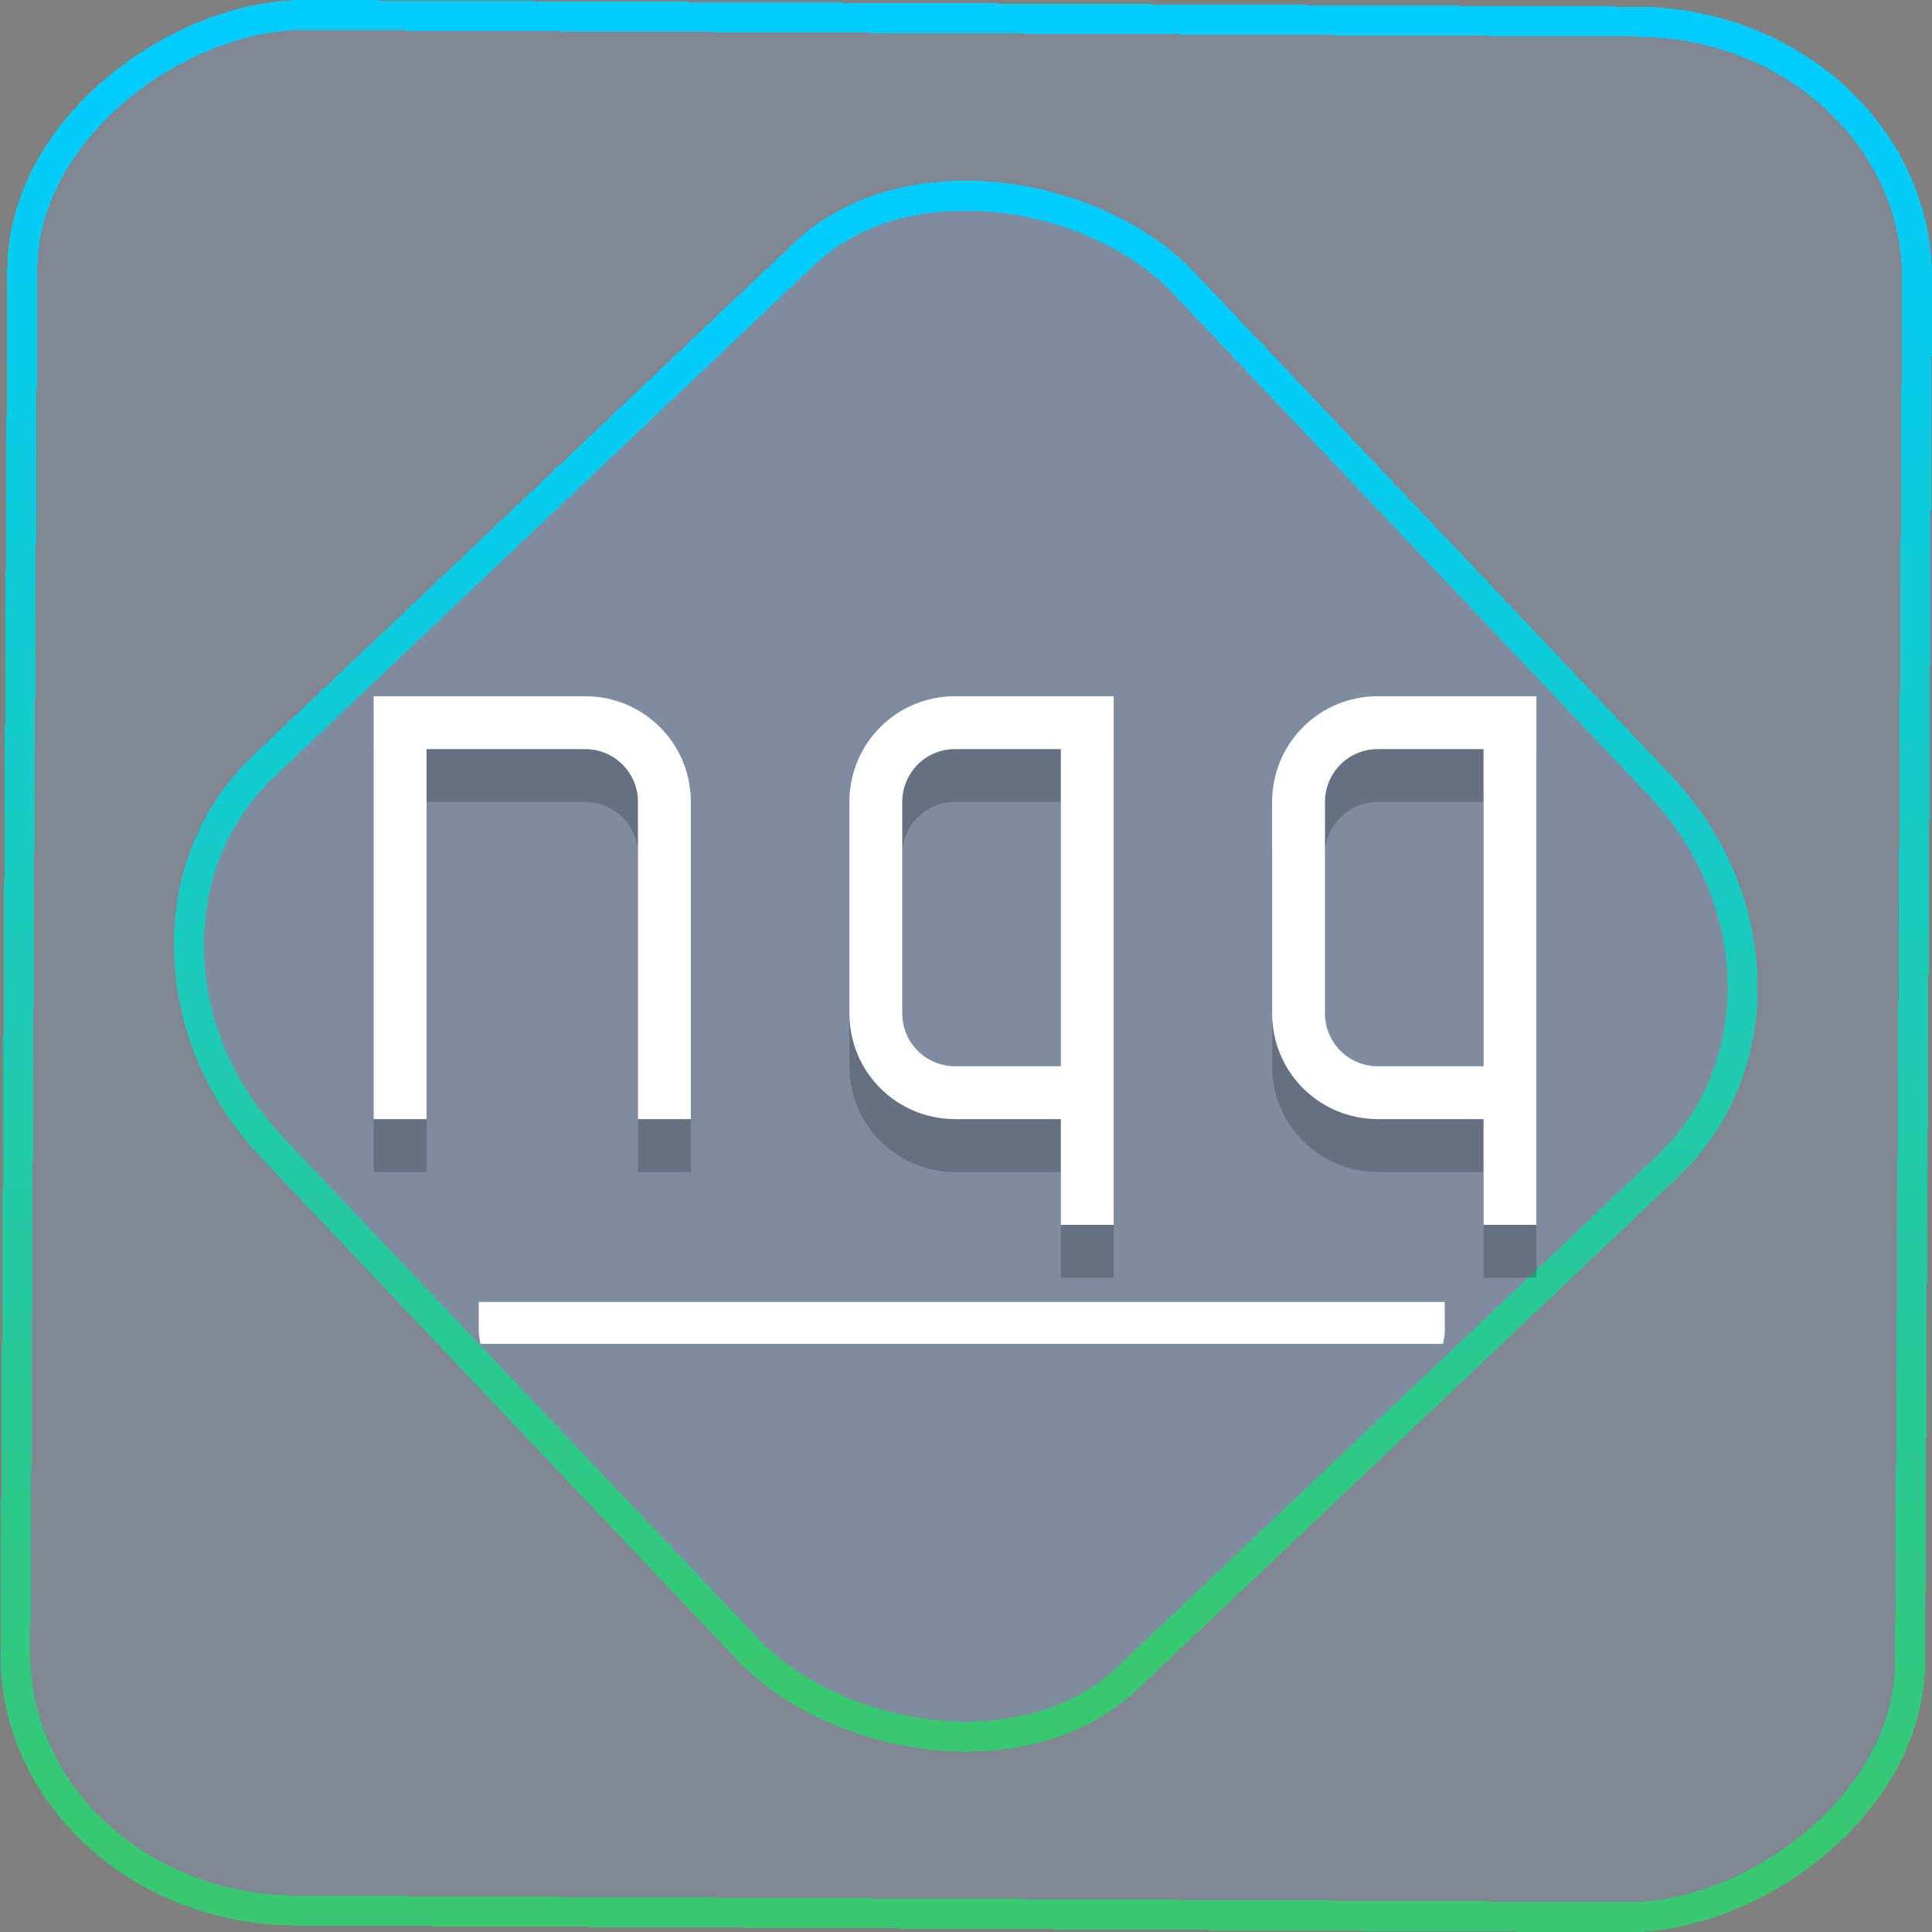<?xml version="1.0" encoding="UTF-8" standalone="no"?>
<svg
   width="46"
   height="46"
   version="1.1"
   viewBox="0 0 12.171 12.171"
   id="svg12"
   sodipodi:docname="com.notepadqq.Notepadqq.svg"
   inkscape:version="1.3.2 (091e20ef0f, 2023-11-25)"
   xmlns:inkscape="http://www.inkscape.org/namespaces/inkscape"
   xmlns:sodipodi="http://sodipodi.sourceforge.net/DTD/sodipodi-0.dtd"
   xmlns:xlink="http://www.w3.org/1999/xlink"
   xmlns="http://www.w3.org/2000/svg"
   xmlns:svg="http://www.w3.org/2000/svg">
  <rect x="0" y="0" width="12.171" height="12.171" fill="#808080" stroke="none"/>
  <defs
     id="defs16">
    <linearGradient
       id="c"
       y1="523.8"
       x1="403.57"
       y2="536.8"
       x2="416.57"
       gradientUnits="userSpaceOnUse"
       gradientTransform="matrix(0.345,0,0,0.345,-134.804,-174.633)">
      <stop
         stop-color="#292c2f"
         id="stop1568" />
      <stop
         offset="1"
         stop-opacity="0"
         id="stop1570" />
    </linearGradient>
    <linearGradient
       xlink:href="#b-2"
       id="linearGradient4189"
       x1="14.369"
       y1="22.522"
       x2="26.522"
       y2="22.522"
       gradientUnits="userSpaceOnUse" />
    <linearGradient
       x1="36"
       gradientUnits="userSpaceOnUse"
       x2="14"
       y2="12"
       y1="44"
       id="b-2">
      <stop
         style="stop-color:#bfc9c9;stop-opacity:1"
         stop-color="#536161"
         id="stop1579" />
      <stop
         style="stop-color:#fbfbfb;stop-opacity:1"
         stop-color="#f4f5f5"
         offset="1"
         id="stop1581" />
    </linearGradient>
    <linearGradient
       xlink:href="#b-2"
       id="linearGradient4428"
       gradientUnits="userSpaceOnUse"
       x1="31.586"
       y1="36.345"
       x2="1.203"
       y2="6.723" />
    <linearGradient
       xlink:href="#b-2"
       id="linearGradient4189-3"
       x1="14.369"
       y1="22.522"
       x2="26.522"
       y2="22.522"
       gradientUnits="userSpaceOnUse"
       gradientTransform="translate(20.842,61.554)" />
    <linearGradient
       xlink:href="#b-2"
       id="linearGradient4428-5"
       gradientUnits="userSpaceOnUse"
       x1="31.586"
       y1="36.345"
       x2="1.203"
       y2="6.723"
       gradientTransform="translate(20.842,61.554)" />
    <linearGradient
       xlink:href="#b-2"
       id="linearGradient4189-3-3"
       x1="14.369"
       y1="22.522"
       x2="26.522"
       y2="22.522"
       gradientUnits="userSpaceOnUse"
       gradientTransform="translate(4.377,4.421)" />
    <linearGradient
       xlink:href="#b-2"
       id="linearGradient4428-5-5"
       gradientUnits="userSpaceOnUse"
       x1="31.586"
       y1="36.345"
       x2="1.203"
       y2="6.723"
       gradientTransform="translate(4.377,4.421)" />
    <linearGradient
       inkscape:collect="always"
       xlink:href="#linearGradient11"
       id="linearGradient13"
       x1="-43.819"
       y1="23.12"
       x2="-1.955"
       y2="23.12"
       gradientUnits="userSpaceOnUse"
       gradientTransform="scale(0.265)" />
    <linearGradient
       id="linearGradient11"
       inkscape:collect="always">
      <stop
         style="stop-color:#37c871;stop-opacity:1"
         offset="0"
         id="stop4-3" />
      <stop
         style="stop-color:#00ccff;stop-opacity:1"
         offset="1"
         id="stop11" />
    </linearGradient>
    <linearGradient
       inkscape:collect="always"
       xlink:href="#linearGradient14"
       id="linearGradient15"
       x1="-9.685"
       y1="45.161"
       x2="11.988"
       y2="21.735"
       gradientUnits="userSpaceOnUse"
       gradientTransform="scale(0.265)" />
    <linearGradient
       id="linearGradient14"
       inkscape:collect="always">
      <stop
         style="stop-color:#37c871;stop-opacity:1"
         offset="0"
         id="stop12" />
      <stop
         style="stop-color:#00ccff;stop-opacity:1"
         offset="1"
         id="stop13" />
    </linearGradient>
    <filter
       id="filter2917-3"
       x="-0.962"
       y="-0.667"
       width="2.924"
       height="2.335"
       color-interpolation-filters="sRGB">
      <feGaussianBlur
         stdDeviation="0.287"
         id="feGaussianBlur732-5" />
    </filter>
    <filter
       id="filter1"
       x="-0.962"
       y="-0.667"
       width="2.924"
       height="2.335"
       color-interpolation-filters="sRGB">
      <feGaussianBlur
         stdDeviation="0.287"
         id="feGaussianBlur1" />
    </filter>
    <filter
       id="filter2"
       x="-0.962"
       y="-0.667"
       width="2.924"
       height="2.335"
       color-interpolation-filters="sRGB">
      <feGaussianBlur
         stdDeviation="0.287"
         id="feGaussianBlur2" />
    </filter>
  </defs>
  <sodipodi:namedview
     id="namedview14"
     pagecolor="#000000"
     bordercolor="#666666"
     borderopacity="1.0"
     inkscape:showpageshadow="2"
     inkscape:pageopacity="0.0"
     inkscape:pagecheckerboard="0"
     inkscape:deskcolor="#d1d1d1"
     showgrid="false"
     inkscape:zoom="5.2149125"
     inkscape:cx="23.20269"
     inkscape:cy="53.692176"
     inkscape:window-width="1920"
     inkscape:window-height="996"
     inkscape:window-x="0"
     inkscape:window-y="0"
     inkscape:window-maximized="1"
     inkscape:current-layer="svg12">
    <inkscape:grid
       type="xygrid"
       id="grid244"
       originx="9.789"
       originy="-31.749"
       spacingy="1"
       spacingx="1"
       units="px"
       visible="false" />
  </sodipodi:namedview>
  <rect
     x="-12.026"
     y="0.149"
     width="11.941"
     height="11.936"
     rx="1.612"
     stroke="url(#paint4_linear_77:23)"
     shape-rendering="crispEdges"
     id="rect5-6-7-3"
     ry="1.774"
     transform="matrix(0.005,-1,1,0.005,0,0)"
     style="fill:#80b3ff;fill-opacity:0.15;stroke:url(#linearGradient13);stroke-width:0.189;stroke-opacity:1" />
  <rect
     x="-3.727"
     y="4.645"
     width="7.913"
     height="7.912"
     rx="1.612"
     shape-rendering="crispEdges"
     id="rect5-6-6-6-6"
     style="fill:#80b3ff;fill-opacity:0.122;stroke:url(#linearGradient15);stroke-width:0.189;stroke-opacity:1"
     ry="1.774"
     transform="matrix(0.726,-0.688,0.688,0.726,0,0)" />
  <path
     style="fill:#ffffff;fill-opacity:1;stroke-width:0.236"
     d="M 9.101,8.202 H 3.016 v 0.176 c 0,0.03 0.005,0.059 0.011,0.088 h 6.064 c 0.005,-0.029 0.011,-0.058 0.011,-0.088 z"
     id="path303-3" />
  <path
     style="opacity:0.2;stroke-width:0.394"
     d="M 2.354,4.719 V 7.383 H 2.687 V 5.052 h 0.999 c 0.184,0 0.333,0.148 0.333,0.333 V 7.383 H 4.352 V 5.385 c 0,-0.369 -0.297,-0.666 -0.666,-0.666 z"
     id="path309-6" />
  <path
     style="fill:#ffffff;stroke-width:0.394"
     d="M 2.354,4.386 V 7.05 H 2.687 V 4.719 h 0.999 c 0.184,0 0.333,0.148 0.333,0.333 V 7.05 H 4.352 V 5.052 c 0,-0.369 -0.297,-0.666 -0.666,-0.666 z"
     id="path311-7" />
  <path
     style="opacity:0.2;stroke-width:0.394"
     d="m 6.017,4.719 c -0.369,0 -0.666,0.297 -0.666,0.666 v 1.332 c 0,0.369 0.297,0.666 0.666,0.666 h 0.666 v 0.666 h 0.333 V 4.719 Z m 0,0.333 H 6.683 V 7.05 H 6.017 c -0.184,0 -0.333,-0.148 -0.333,-0.333 V 5.385 c 0,-0.184 0.148,-0.333 0.333,-0.333 z"
     id="path313-5" />
  <path
     style="fill:#ffffff;stroke-width:0.394"
     d="m 6.017,4.386 c -0.369,0 -0.666,0.297 -0.666,0.666 v 1.332 c 0,0.369 0.297,0.666 0.666,0.666 h 0.666 v 0.666 h 0.333 V 4.386 Z m 0,0.333 H 6.683 V 6.717 H 6.017 c -0.184,0 -0.333,-0.148 -0.333,-0.333 V 5.052 c 0,-0.184 0.148,-0.333 0.333,-0.333 z"
     id="path315-3" />
  <path
     style="opacity:0.2;stroke-width:0.394"
     d="m 8.68,4.719 c -0.369,0 -0.666,0.297 -0.666,0.666 v 1.332 c 0,0.369 0.297,0.666 0.666,0.666 H 9.346 V 8.049 H 9.679 V 4.719 Z m 0,0.333 H 9.346 V 7.05 H 8.68 c -0.184,0 -0.333,-0.148 -0.333,-0.333 V 5.385 c 0,-0.184 0.148,-0.333 0.333,-0.333 z"
     id="path317-5" />
  <path
     style="fill:#ffffff;stroke-width:0.394"
     d="m 8.68,4.386 c -0.369,0 -0.666,0.297 -0.666,0.666 v 1.332 c 0,0.369 0.297,0.666 0.666,0.666 H 9.346 V 7.716 H 9.679 V 4.386 Z m 0,0.333 H 9.346 V 6.717 H 8.68 c -0.184,0 -0.333,-0.148 -0.333,-0.333 V 5.052 c 0,-0.184 0.148,-0.333 0.333,-0.333 z"
     id="path319-6" />
</svg>
